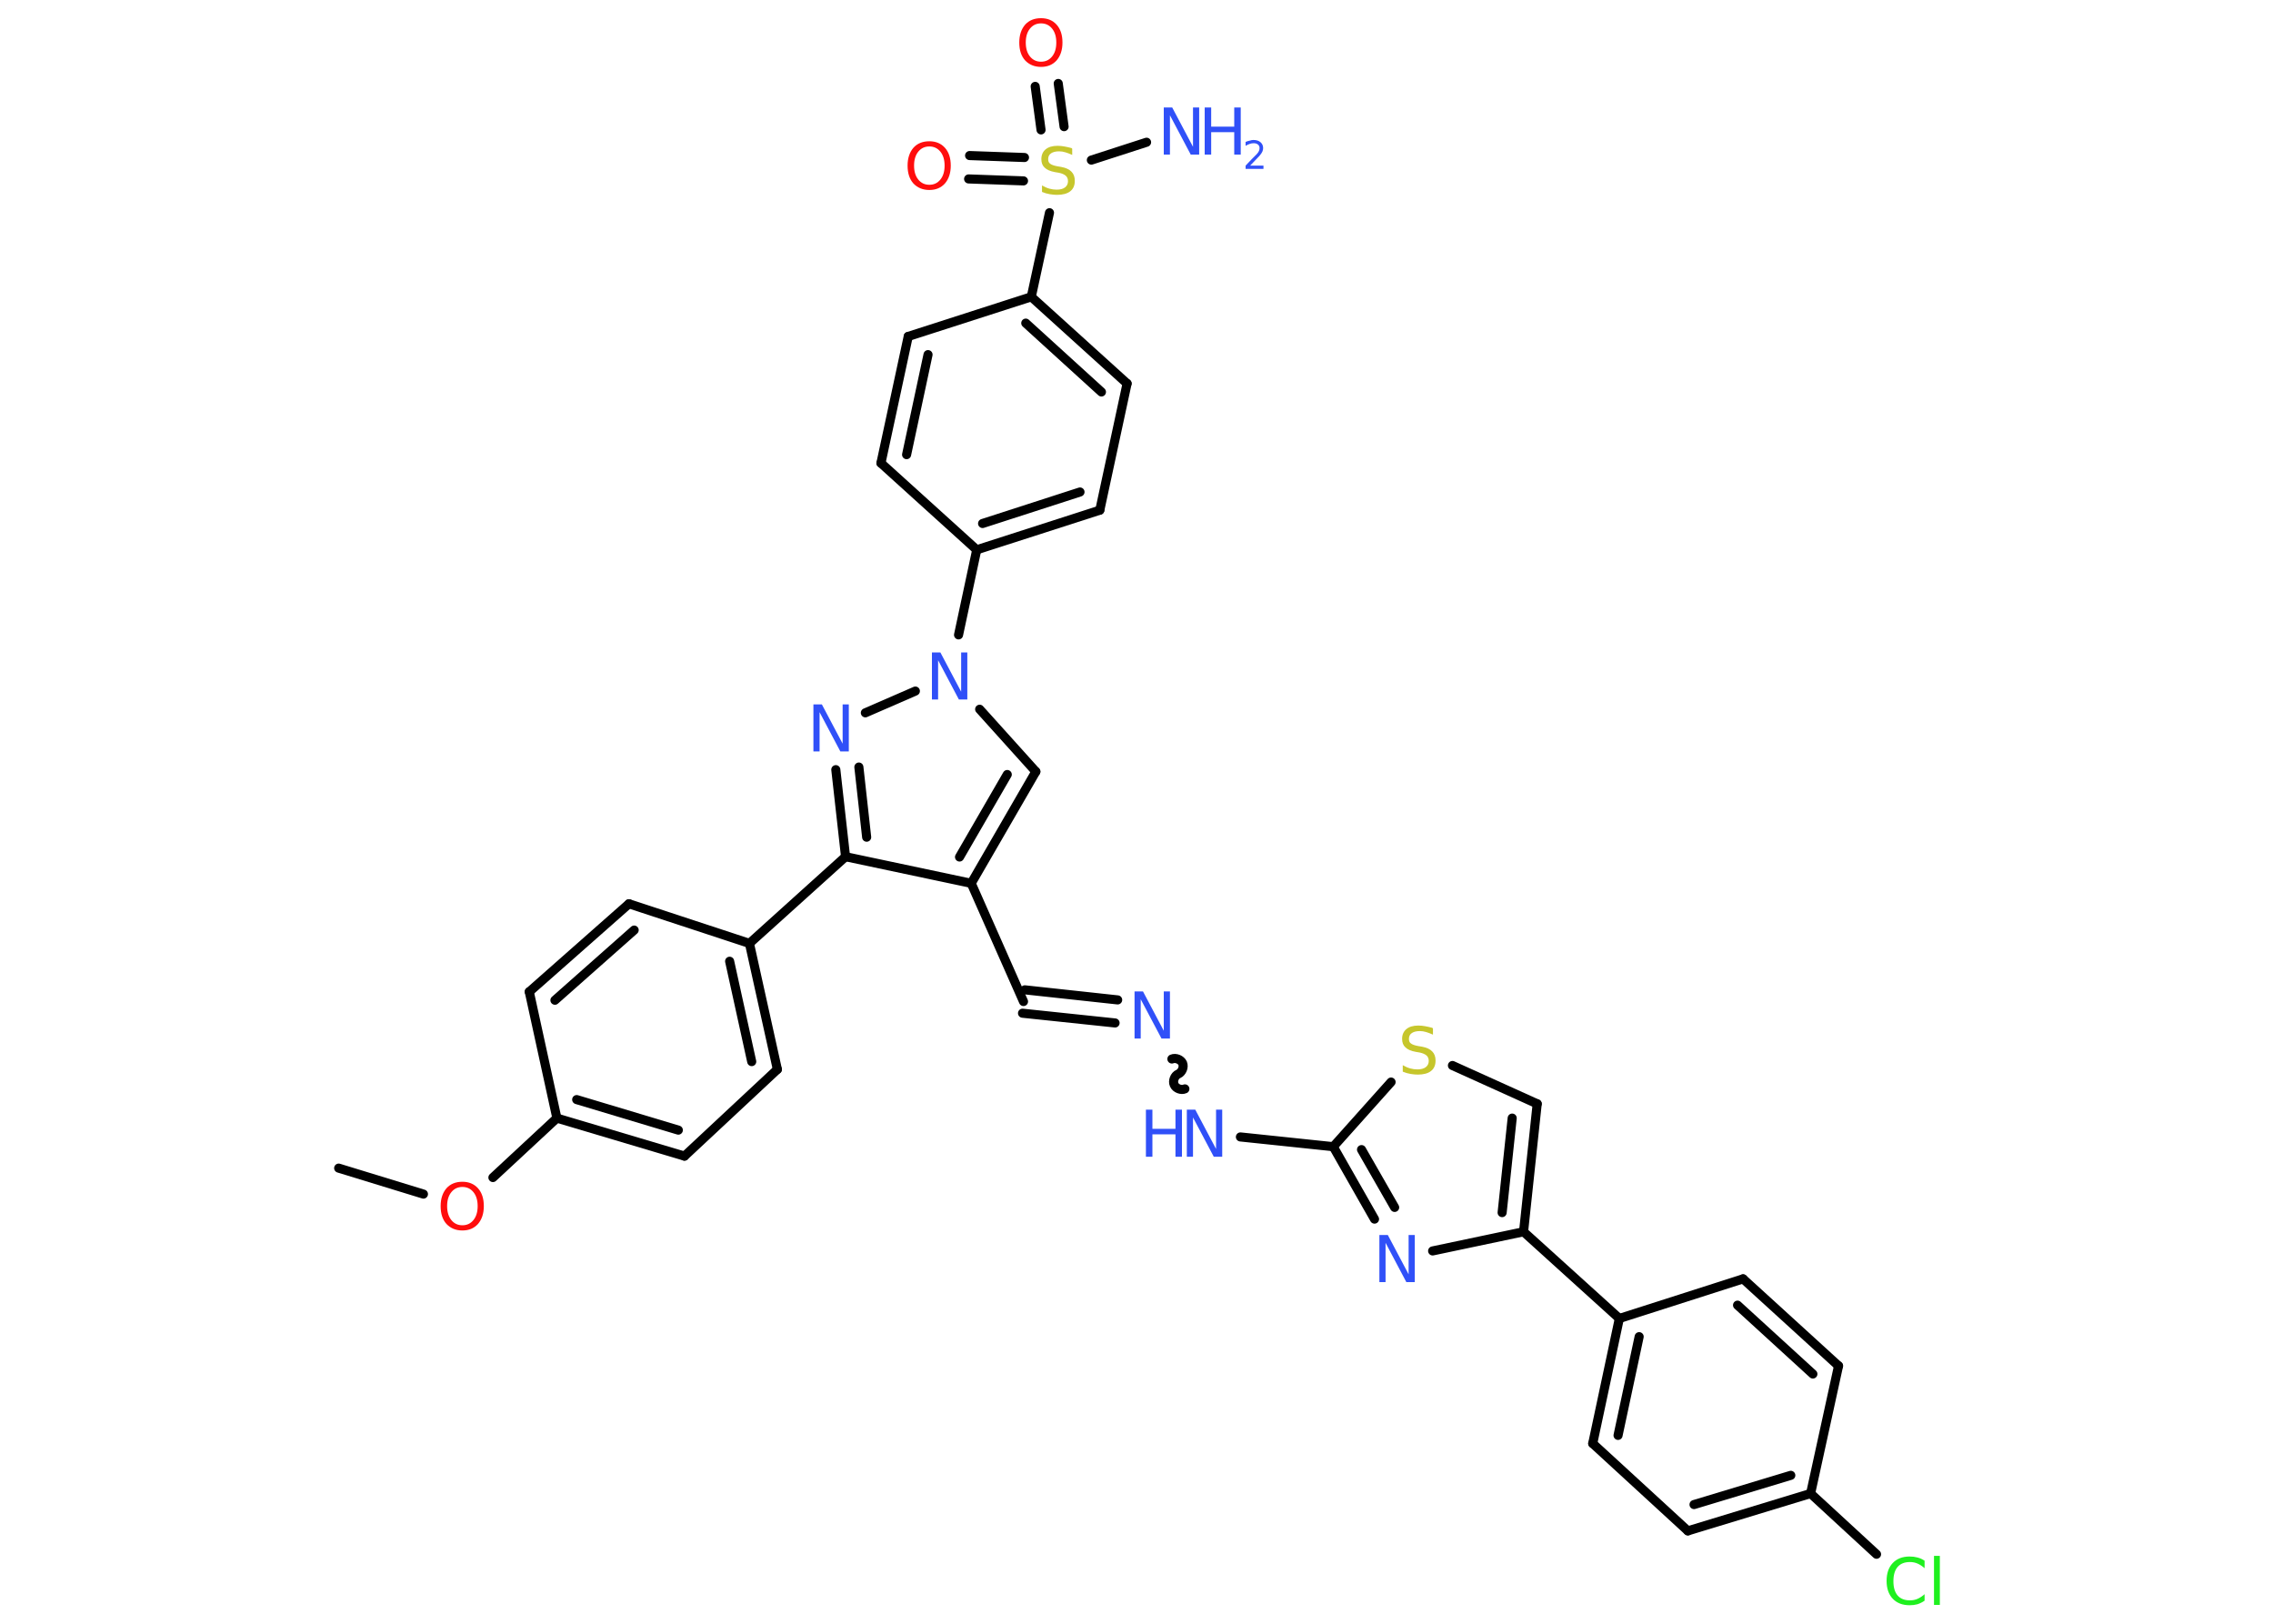<?xml version='1.0' encoding='UTF-8'?>
<!DOCTYPE svg PUBLIC "-//W3C//DTD SVG 1.1//EN" "http://www.w3.org/Graphics/SVG/1.1/DTD/svg11.dtd">
<svg version='1.2' xmlns='http://www.w3.org/2000/svg' xmlns:xlink='http://www.w3.org/1999/xlink' width='70.0mm' height='50.0mm' viewBox='0 0 70.0 50.0'>
  <desc>Generated by the Chemistry Development Kit (http://github.com/cdk)</desc>
  <g stroke-linecap='round' stroke-linejoin='round' stroke='#000000' stroke-width='.28' fill='#3050F8'>
    <rect x='.0' y='.0' width='70.0' height='50.0' fill='#FFFFFF' stroke='none'/>
    <g id='mol1' class='mol'>
      <line id='mol1bnd1' class='bond' x1='10.43' y1='35.97' x2='13.04' y2='36.77'/>
      <line id='mol1bnd2' class='bond' x1='15.18' y1='36.26' x2='17.15' y2='34.43'/>
      <g id='mol1bnd3' class='bond'>
        <line x1='17.15' y1='34.43' x2='21.08' y2='35.6'/>
        <line x1='17.76' y1='33.86' x2='20.89' y2='34.8'/>
      </g>
      <line id='mol1bnd4' class='bond' x1='21.08' y1='35.6' x2='23.94' y2='32.93'/>
      <g id='mol1bnd5' class='bond'>
        <line x1='23.94' y1='32.93' x2='23.08' y2='29.05'/>
        <line x1='23.15' y1='32.69' x2='22.47' y2='29.6'/>
      </g>
      <line id='mol1bnd6' class='bond' x1='23.08' y1='29.05' x2='26.04' y2='26.38'/>
      <g id='mol1bnd7' class='bond'>
        <line x1='25.74' y1='23.7' x2='26.04' y2='26.38'/>
        <line x1='26.45' y1='23.62' x2='26.69' y2='25.78'/>
      </g>
      <line id='mol1bnd8' class='bond' x1='26.65' y1='21.95' x2='28.19' y2='21.28'/>
      <line id='mol1bnd9' class='bond' x1='29.52' y1='19.55' x2='30.08' y2='16.93'/>
      <g id='mol1bnd10' class='bond'>
        <line x1='30.08' y1='16.93' x2='33.87' y2='15.71'/>
        <line x1='30.26' y1='16.12' x2='33.26' y2='15.15'/>
      </g>
      <line id='mol1bnd11' class='bond' x1='33.87' y1='15.71' x2='34.71' y2='11.81'/>
      <g id='mol1bnd12' class='bond'>
        <line x1='34.71' y1='11.81' x2='31.76' y2='9.14'/>
        <line x1='33.92' y1='12.07' x2='31.59' y2='9.95'/>
      </g>
      <line id='mol1bnd13' class='bond' x1='31.76' y1='9.14' x2='32.32' y2='6.55'/>
      <line id='mol1bnd14' class='bond' x1='33.61' y1='4.93' x2='35.31' y2='4.38'/>
      <g id='mol1bnd15' class='bond'>
        <line x1='32.06' y1='4.0' x2='31.88' y2='2.66'/>
        <line x1='32.77' y1='3.9' x2='32.59' y2='2.57'/>
      </g>
      <g id='mol1bnd16' class='bond'>
        <line x1='31.52' y1='5.57' x2='29.83' y2='5.51'/>
        <line x1='31.55' y1='4.85' x2='29.86' y2='4.79'/>
      </g>
      <line id='mol1bnd17' class='bond' x1='31.76' y1='9.14' x2='27.97' y2='10.36'/>
      <g id='mol1bnd18' class='bond'>
        <line x1='27.97' y1='10.36' x2='27.13' y2='14.26'/>
        <line x1='28.58' y1='10.92' x2='27.92' y2='14.0'/>
      </g>
      <line id='mol1bnd19' class='bond' x1='30.08' y1='16.93' x2='27.13' y2='14.26'/>
      <line id='mol1bnd20' class='bond' x1='30.17' y1='21.84' x2='31.9' y2='23.76'/>
      <g id='mol1bnd21' class='bond'>
        <line x1='29.91' y1='27.2' x2='31.9' y2='23.76'/>
        <line x1='29.55' y1='26.39' x2='31.02' y2='23.85'/>
      </g>
      <line id='mol1bnd22' class='bond' x1='26.04' y1='26.38' x2='29.91' y2='27.2'/>
      <line id='mol1bnd23' class='bond' x1='29.91' y1='27.2' x2='31.52' y2='30.84'/>
      <g id='mol1bnd24' class='bond'>
        <line x1='31.56' y1='30.48' x2='34.42' y2='30.79'/>
        <line x1='31.49' y1='31.2' x2='34.34' y2='31.5'/>
      </g>
      <path id='mol1bnd25' class='bond' d='M36.49 33.53c-.11 .05 -.28 -.01 -.33 -.13c-.05 -.11 .01 -.28 .13 -.33c.11 -.05 .18 -.21 .13 -.33c-.05 -.11 -.21 -.18 -.33 -.13' fill='none' stroke='#000000' stroke-width='.28'/>
      <line id='mol1bnd26' class='bond' x1='38.2' y1='35.01' x2='41.06' y2='35.31'/>
      <g id='mol1bnd27' class='bond'>
        <line x1='41.06' y1='35.31' x2='42.33' y2='37.54'/>
        <line x1='41.93' y1='35.4' x2='42.95' y2='37.18'/>
      </g>
      <line id='mol1bnd28' class='bond' x1='44.12' y1='38.52' x2='46.92' y2='37.93'/>
      <line id='mol1bnd29' class='bond' x1='46.92' y1='37.93' x2='49.87' y2='40.6'/>
      <g id='mol1bnd30' class='bond'>
        <line x1='49.87' y1='40.6' x2='49.05' y2='44.45'/>
        <line x1='50.48' y1='41.16' x2='49.83' y2='44.2'/>
      </g>
      <line id='mol1bnd31' class='bond' x1='49.05' y1='44.45' x2='51.98' y2='47.14'/>
      <g id='mol1bnd32' class='bond'>
        <line x1='51.98' y1='47.14' x2='55.76' y2='45.99'/>
        <line x1='52.17' y1='46.33' x2='55.15' y2='45.43'/>
      </g>
      <line id='mol1bnd33' class='bond' x1='55.76' y1='45.99' x2='57.79' y2='47.86'/>
      <line id='mol1bnd34' class='bond' x1='55.76' y1='45.99' x2='56.62' y2='42.06'/>
      <g id='mol1bnd35' class='bond'>
        <line x1='56.62' y1='42.06' x2='53.68' y2='39.38'/>
        <line x1='55.83' y1='42.31' x2='53.51' y2='40.19'/>
      </g>
      <line id='mol1bnd36' class='bond' x1='49.87' y1='40.6' x2='53.68' y2='39.38'/>
      <g id='mol1bnd37' class='bond'>
        <line x1='46.92' y1='37.93' x2='47.34' y2='33.99'/>
        <line x1='46.26' y1='37.34' x2='46.57' y2='34.43'/>
      </g>
      <line id='mol1bnd38' class='bond' x1='47.34' y1='33.99' x2='44.73' y2='32.81'/>
      <line id='mol1bnd39' class='bond' x1='41.06' y1='35.31' x2='42.84' y2='33.32'/>
      <line id='mol1bnd40' class='bond' x1='23.08' y1='29.05' x2='19.37' y2='27.83'/>
      <g id='mol1bnd41' class='bond'>
        <line x1='19.37' y1='27.83' x2='16.3' y2='30.54'/>
        <line x1='19.53' y1='28.64' x2='17.09' y2='30.8'/>
      </g>
      <line id='mol1bnd42' class='bond' x1='17.15' y1='34.43' x2='16.3' y2='30.54'/>
      <path id='mol1atm2' class='atom' d='M14.24 36.55q-.21 .0 -.34 .16q-.13 .16 -.13 .43q.0 .27 .13 .43q.13 .16 .34 .16q.21 .0 .34 -.16q.13 -.16 .13 -.43q.0 -.27 -.13 -.43q-.13 -.16 -.34 -.16zM14.24 36.39q.3 .0 .48 .2q.18 .2 .18 .55q.0 .34 -.18 .55q-.18 .2 -.48 .2q-.3 .0 -.49 -.2q-.18 -.2 -.18 -.55q.0 -.34 .18 -.55q.18 -.2 .49 -.2z' stroke='none' fill='#FF0D0D'/>
      <path id='mol1atm8' class='atom' d='M25.05 21.69h.26l.64 1.21v-1.21h.19v1.45h-.26l-.64 -1.21v1.21h-.19v-1.45z' stroke='none'/>
      <path id='mol1atm9' class='atom' d='M28.7 20.09h.26l.64 1.21v-1.21h.19v1.45h-.26l-.64 -1.21v1.21h-.19v-1.45z' stroke='none'/>
      <path id='mol1atm14' class='atom' d='M33.02 4.58v.19q-.11 -.05 -.21 -.08q-.1 -.03 -.19 -.03q-.16 .0 -.25 .06q-.09 .06 -.09 .18q.0 .1 .06 .14q.06 .05 .22 .08l.12 .02q.22 .04 .32 .15q.1 .1 .1 .28q.0 .21 -.14 .32q-.14 .11 -.41 .11q-.1 .0 -.22 -.02q-.12 -.02 -.24 -.07v-.2q.12 .07 .23 .1q.11 .03 .22 .03q.17 .0 .26 -.07q.09 -.07 .09 -.19q.0 -.11 -.07 -.17q-.07 -.06 -.21 -.09l-.12 -.02q-.22 -.04 -.32 -.14q-.1 -.09 -.1 -.26q.0 -.19 .13 -.3q.13 -.11 .37 -.11q.1 .0 .21 .02q.11 .02 .22 .05z' stroke='none' fill='#C6C62C'/>
      <g id='mol1atm15' class='atom'>
        <path d='M35.84 3.31h.26l.64 1.21v-1.21h.19v1.45h-.26l-.64 -1.21v1.21h-.19v-1.45z' stroke='none'/>
        <path d='M37.1 3.31h.2v.59h.71v-.59h.2v1.45h-.2v-.69h-.71v.69h-.2v-1.45z' stroke='none'/>
        <path d='M38.5 5.1h.41v.1h-.55v-.1q.07 -.07 .18 -.19q.12 -.12 .15 -.15q.06 -.06 .08 -.11q.02 -.04 .02 -.09q.0 -.07 -.05 -.11q-.05 -.04 -.13 -.04q-.06 .0 -.12 .02q-.06 .02 -.13 .06v-.12q.07 -.03 .13 -.04q.06 -.02 .11 -.02q.14 .0 .22 .07q.08 .07 .08 .18q.0 .05 -.02 .1q-.02 .05 -.07 .11q-.01 .02 -.09 .1q-.08 .08 -.22 .23z' stroke='none'/>
      </g>
      <path id='mol1atm16' class='atom' d='M32.06 .72q-.21 .0 -.34 .16q-.13 .16 -.13 .43q.0 .27 .13 .43q.13 .16 .34 .16q.21 .0 .34 -.16q.13 -.16 .13 -.43q.0 -.27 -.13 -.43q-.13 -.16 -.34 -.16zM32.06 .56q.3 .0 .48 .2q.18 .2 .18 .55q.0 .34 -.18 .55q-.18 .2 -.48 .2q-.3 .0 -.49 -.2q-.18 -.2 -.18 -.55q.0 -.34 .18 -.55q.18 -.2 .49 -.2z' stroke='none' fill='#FF0D0D'/>
      <path id='mol1atm17' class='atom' d='M28.62 4.51q-.21 .0 -.34 .16q-.13 .16 -.13 .43q.0 .27 .13 .43q.13 .16 .34 .16q.21 .0 .34 -.16q.13 -.16 .13 -.43q.0 -.27 -.13 -.43q-.13 -.16 -.34 -.16zM28.62 4.35q.3 .0 .48 .2q.18 .2 .18 .55q.0 .34 -.18 .55q-.18 .2 -.48 .2q-.3 .0 -.49 -.2q-.18 -.2 -.18 -.55q.0 -.34 .18 -.55q.18 -.2 .49 -.2z' stroke='none' fill='#FF0D0D'/>
      <path id='mol1atm23' class='atom' d='M34.94 30.53h.26l.64 1.21v-1.21h.19v1.45h-.26l-.64 -1.21v1.21h-.19v-1.45z' stroke='none'/>
      <g id='mol1atm24' class='atom'>
        <path d='M36.55 34.17h.26l.64 1.21v-1.21h.19v1.45h-.26l-.64 -1.21v1.21h-.19v-1.45z' stroke='none'/>
        <path d='M35.29 34.17h.2v.59h.71v-.59h.2v1.45h-.2v-.69h-.71v.69h-.2v-1.45z' stroke='none'/>
      </g>
      <path id='mol1atm26' class='atom' d='M42.48 38.03h.26l.64 1.21v-1.21h.19v1.45h-.26l-.64 -1.21v1.21h-.19v-1.45z' stroke='none'/>
      <path id='mol1atm32' class='atom' d='M59.27 48.08v.21q-.1 -.09 -.21 -.14q-.11 -.05 -.24 -.05q-.25 .0 -.38 .15q-.13 .15 -.13 .44q.0 .29 .13 .44q.13 .15 .38 .15q.13 .0 .24 -.05q.11 -.05 .21 -.14v.2q-.1 .07 -.22 .11q-.11 .03 -.24 .03q-.33 .0 -.52 -.2q-.19 -.2 -.19 -.55q.0 -.35 .19 -.55q.19 -.2 .52 -.2q.13 .0 .24 .03q.12 .03 .22 .1zM59.56 47.91h.18v1.51h-.18v-1.51z' stroke='none' fill='#1FF01F'/>
      <path id='mol1atm36' class='atom' d='M44.13 31.67v.19q-.11 -.05 -.21 -.08q-.1 -.03 -.19 -.03q-.16 .0 -.25 .06q-.09 .06 -.09 .18q.0 .1 .06 .14q.06 .05 .22 .08l.12 .02q.22 .04 .32 .15q.1 .1 .1 .28q.0 .21 -.14 .32q-.14 .11 -.41 .11q-.1 .0 -.22 -.02q-.12 -.02 -.24 -.07v-.2q.12 .07 .23 .1q.11 .03 .22 .03q.17 .0 .26 -.07q.09 -.07 .09 -.19q.0 -.11 -.07 -.17q-.07 -.06 -.21 -.09l-.12 -.02q-.22 -.04 -.32 -.14q-.1 -.09 -.1 -.26q.0 -.19 .13 -.3q.13 -.11 .37 -.11q.1 .0 .21 .02q.11 .02 .22 .05z' stroke='none' fill='#C6C62C'/>
    </g>
  </g>
</svg>
